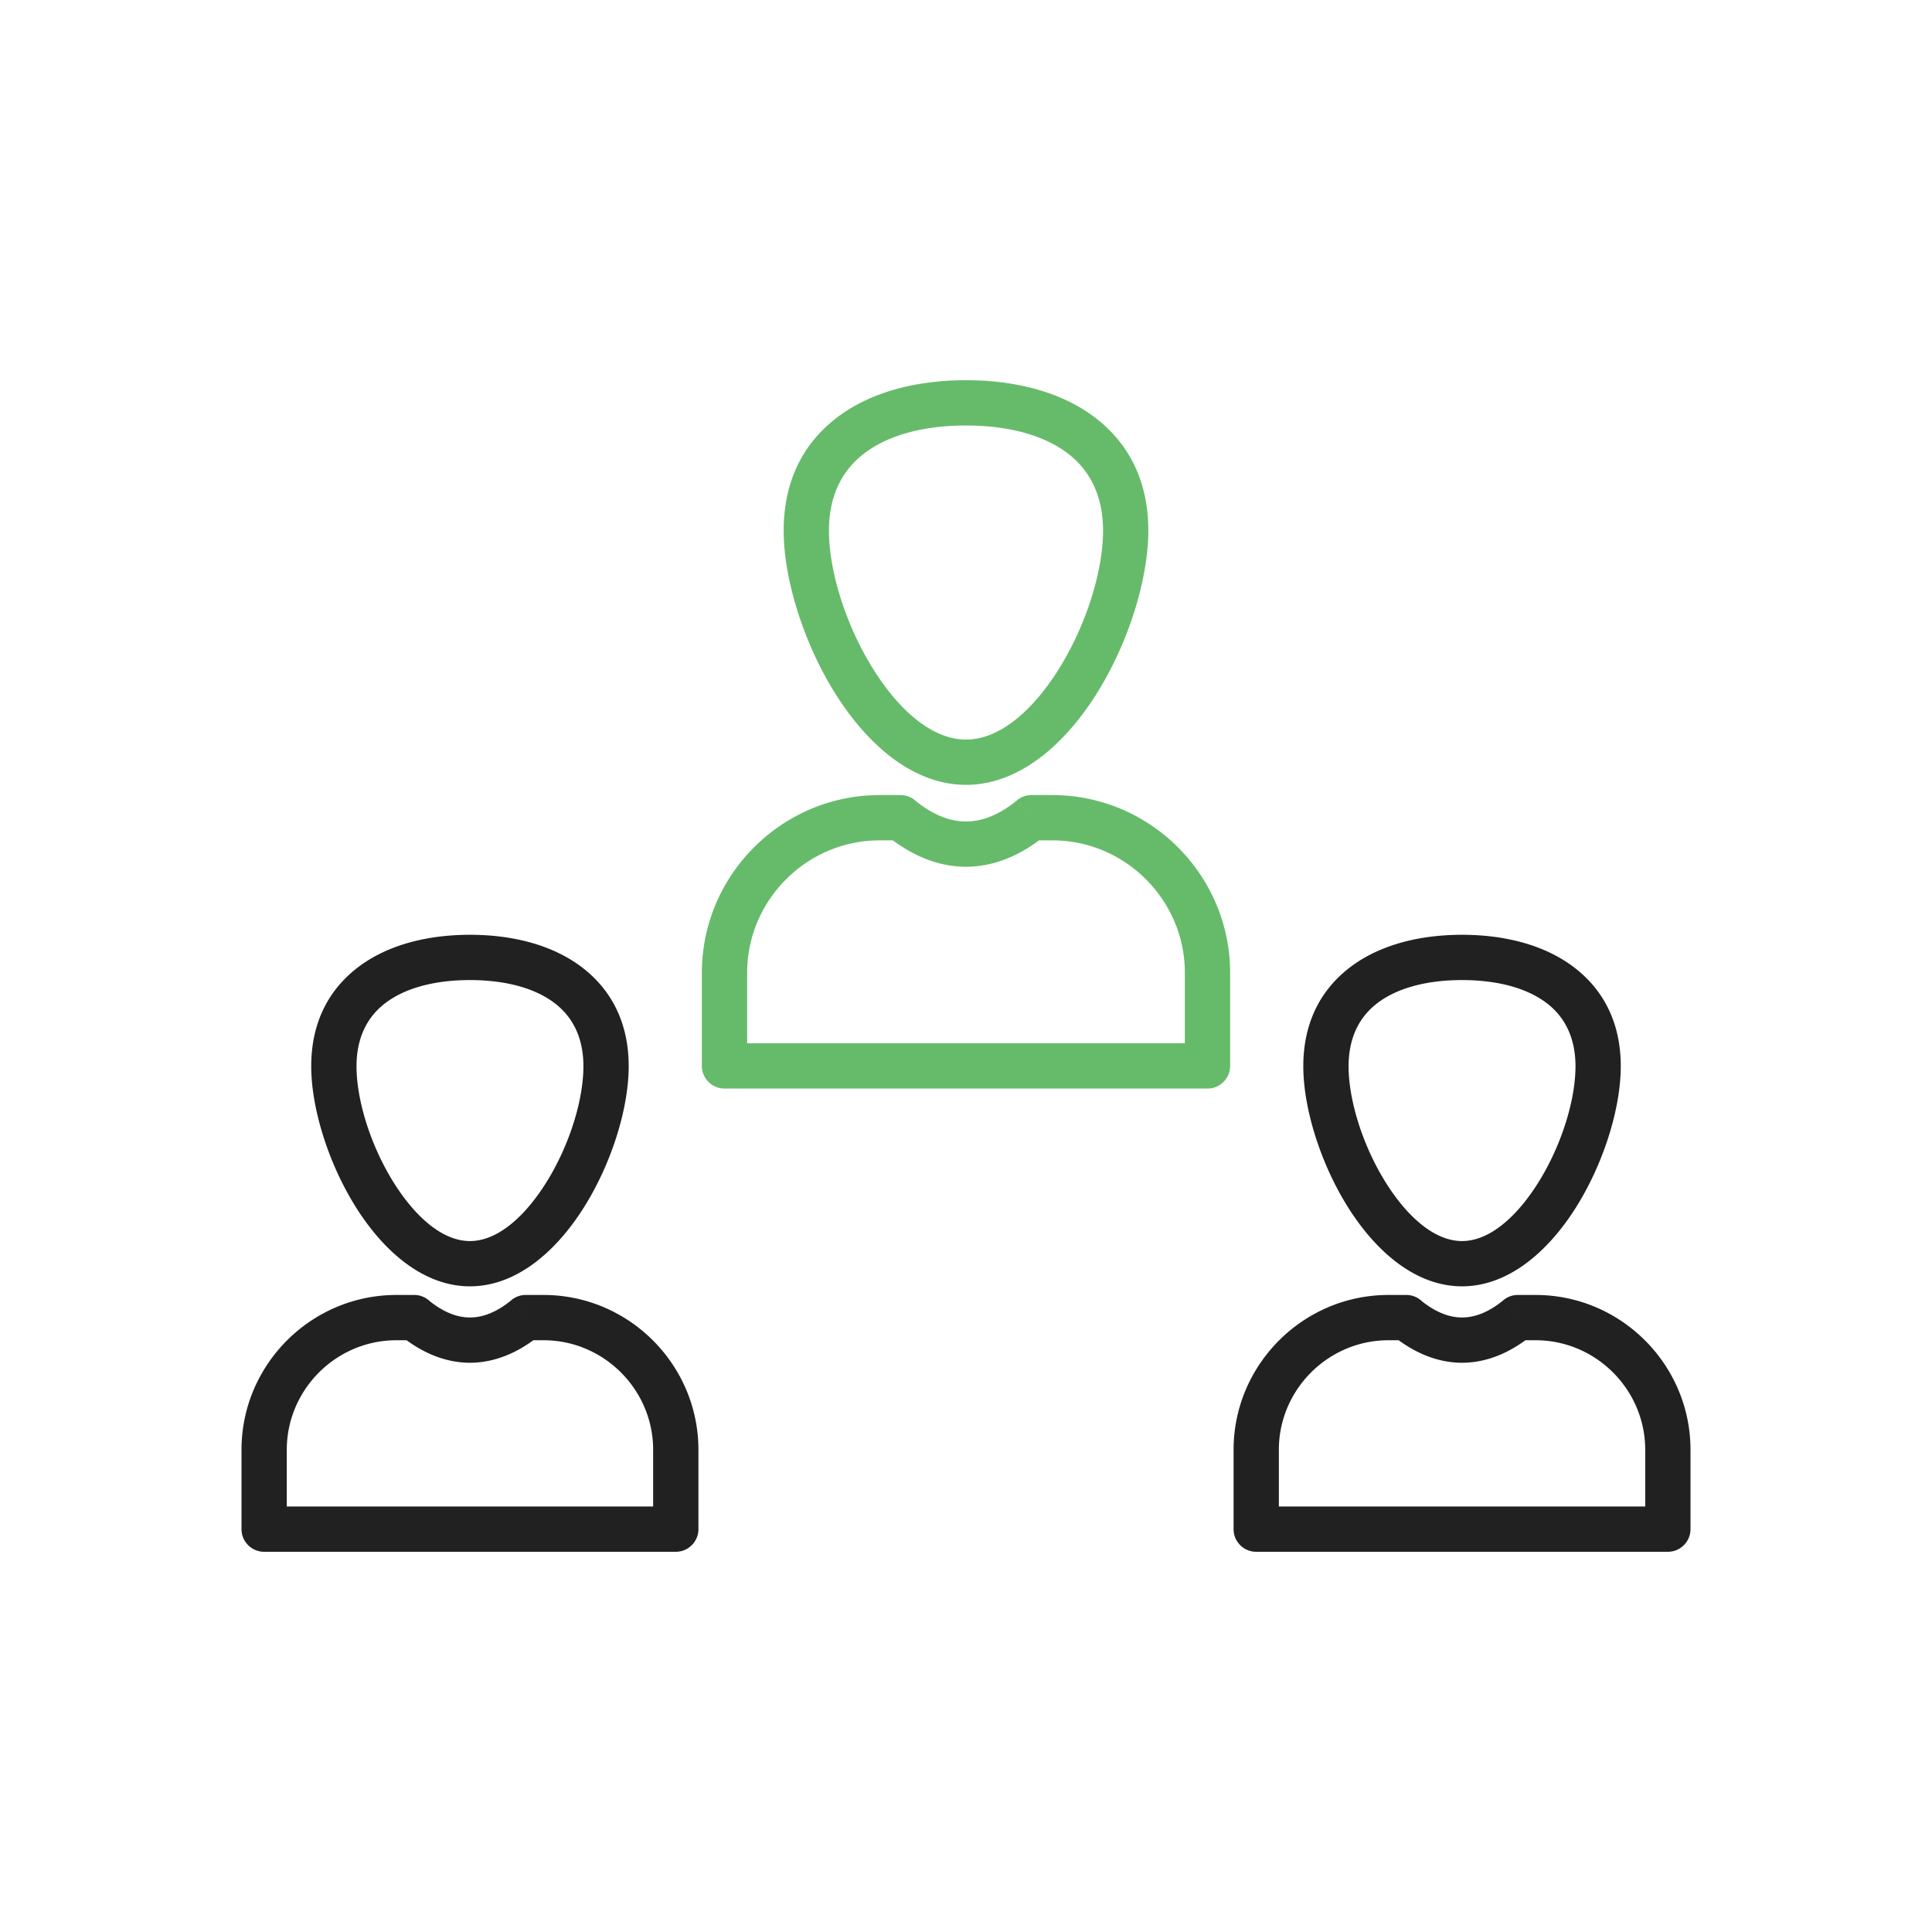 <svg xmlns="http://www.w3.org/2000/svg" xml:space="preserve" width="2048" height="2048" style="shape-rendering:geometricPrecision;text-rendering:geometricPrecision;image-rendering:optimizeQuality;fill-rule:evenodd;clip-rule:evenodd"><defs><style>.fil0,.fil1{fill:#212121;fill-rule:nonzero}.fil0{fill:#66bb6a}</style></defs><g id="Layer_x0020_1"><path class="fil0" d="M932.44 842.819h22.21c6.459 0 12.32 2.552 16.634 6.702 8.588 6.857 17.527 12.328 26.688 16.026 8.423 3.4 17.133 5.268 26.03 5.268 8.896 0 17.606-1.868 26.029-5.268 9.678-3.906 19.105-9.79 28.134-17.197l15.187 18.469-15.222-18.555a23.907 23.907 0 0 1 15.222-5.445h22.211c51.846 0 98.962 21.194 133.104 55.335 34.141 34.142 55.335 81.258 55.335 133.104v98.665c0 13.255-10.746 24-24 24H768c-13.255 0-24-10.745-24-24v-98.665c0-51.846 21.193-98.963 55.334-133.104 34.143-34.141 81.26-55.335 133.104-55.335zm14.101 48H932.44c-38.595 0-73.7 15.808-99.167 41.273-25.464 25.465-41.272 60.571-41.272 99.166v74.666h464v-74.666c0-38.595-15.807-73.7-41.272-99.167-25.465-25.464-60.571-41.272-99.166-41.272h-14.101c-10.697 7.948-21.932 14.45-33.618 19.166-14.12 5.7-28.786 8.83-43.843 8.83-15.056 0-29.722-3.13-43.842-8.83-11.686-4.716-22.922-11.218-33.618-19.166zM1024 403.041c54.447 0 104.081 13.367 139.559 41.737 33.349 26.666 53.71 65.508 53.71 117.619 0 55.25-24.17 129.036-62.413 184.52-33.885 49.16-79.392 85.056-130.856 85.056-51.465 0-96.971-35.896-130.856-85.056-38.245-55.485-62.415-129.27-62.415-184.52 0-52.11 20.363-90.952 53.711-117.62 35.478-28.37 85.113-41.736 139.559-41.736zm109.746 79.05c-26.394-21.106-65.551-31.05-109.746-31.05-44.194 0-83.352 9.944-109.746 31.05-22.057 17.637-35.524 44.087-35.524 80.306 0 46.623 20.83 109.517 53.79 157.334 25.592 37.129 57.85 64.242 91.48 64.242s65.888-27.113 91.48-64.242c32.96-47.817 53.79-110.711 53.79-157.334 0-36.219-13.467-62.669-35.524-80.306z"/><path class="fil1" d="M1471.79 1372.72h18.93c6.45 0 12.303 2.545 16.616 6.685 6.978 5.543 14.22 9.961 21.62 12.948 6.758 2.729 13.741 4.226 20.868 4.226 7.126 0 14.11-1.497 20.87-4.226 7.904-3.19 15.63-8.017 23.047-14.102l15.188 18.469-15.223-18.554a23.894 23.894 0 0 1 15.223-5.446h18.929c45.166 0 86.21 18.46 115.947 48.198 29.738 29.74 48.199 70.783 48.199 115.947v84.089c0 13.254-10.746 24-24 24h-436.36c-13.254 0-24-10.746-24-24v-84.089c0-45.165 18.46-86.208 48.198-115.947 29.74-29.737 70.783-48.198 115.948-48.198zm10.874 48h-10.874c-31.915 0-60.947 13.075-82.01 34.136-21.061 21.062-34.136 50.094-34.136 82.009v60.089h388.36v-60.09c0-31.912-13.075-60.945-34.136-82.008-21.062-21.061-50.094-34.136-82.009-34.136h-10.874c-9.069 6.632-18.584 12.078-28.478 16.071-12.457 5.028-25.396 7.788-38.682 7.788-13.286 0-26.225-2.76-38.683-7.788-9.893-3.994-19.409-9.44-28.477-16.071zM1549.82 990.914c47.16 0 90.235 11.643 121.143 36.36 29.256 23.394 47.119 57.415 47.119 102.998 0 47.726-20.847 111.415-53.831 159.268-29.49 42.785-69.252 74.028-114.431 74.028s-84.942-31.242-114.432-74.026c-32.984-47.855-53.83-111.543-53.83-159.27 0-45.583 17.863-79.603 47.119-102.997 30.908-24.717 73.984-36.36 121.143-36.36zm91.33 73.674c-21.824-17.452-54.422-25.674-91.33-25.674s-69.506 8.222-91.33 25.674c-17.963 14.364-28.932 35.992-28.932 65.684 0 39.099 17.506 91.896 45.205 132.083 21.199 30.755 47.712 53.214 75.057 53.214s53.857-22.46 75.056-53.215c27.7-40.186 45.206-92.984 45.206-132.082 0-29.693-10.969-51.32-28.932-65.684zM420.146 1372.72h18.93a23.92 23.92 0 0 1 16.61 6.68c6.98 5.544 14.225 9.965 21.625 12.953 6.76 2.729 13.744 4.226 20.87 4.226 7.126 0 14.11-1.497 20.868-4.226 7.906-3.19 15.632-8.017 23.05-14.102l15.187 18.469-15.222-18.555a23.907 23.907 0 0 1 15.222-5.445h18.93c45.164 0 86.207 18.46 115.947 48.198 29.737 29.74 48.198 70.783 48.198 115.947v84.09c0 13.253-10.746 24-24 24h-436.36c-13.254 0-24-10.747-24-24v-84.09c0-45.164 18.46-86.207 48.199-115.947 29.737-29.737 70.78-48.198 115.947-48.198zm10.874 48h-10.874c-31.915 0-60.947 13.075-82.009 34.136-21.061 21.063-34.136 50.095-34.136 82.009v60.089h388.36v-60.09c0-31.912-13.075-60.945-34.136-82.008-21.063-21.061-50.095-34.136-82.009-34.136h-10.875c-9.07 6.632-18.585 12.078-28.478 16.071-12.457 5.028-25.396 7.788-38.682 7.788-13.287 0-26.226-2.76-38.683-7.788-9.893-3.994-19.409-9.44-28.477-16.071zM498.18 990.914c47.16 0 90.235 11.643 121.143 36.36 29.256 23.394 47.119 57.415 47.119 102.998 0 47.726-20.847 111.415-53.83 159.27-29.491 42.784-69.254 74.026-114.432 74.026-45.18 0-84.942-31.244-114.431-74.028-32.985-47.853-53.831-111.542-53.831-159.268 0-45.583 17.863-79.604 47.119-102.998 30.908-24.717 73.984-36.36 121.143-36.36zm91.33 73.674c-21.824-17.452-54.422-25.674-91.33-25.674s-69.506 8.222-91.33 25.674c-17.963 14.364-28.932 35.992-28.932 65.684 0 39.097 17.506 91.896 45.206 132.082 21.199 30.755 47.711 53.215 75.056 53.215s53.858-22.459 75.057-53.213c27.699-40.187 45.205-92.985 45.205-132.083 0-29.693-10.969-51.32-28.932-65.685z"/></g><path style="fill:none" d="M0 0h2048v2048H0z"/></svg>
